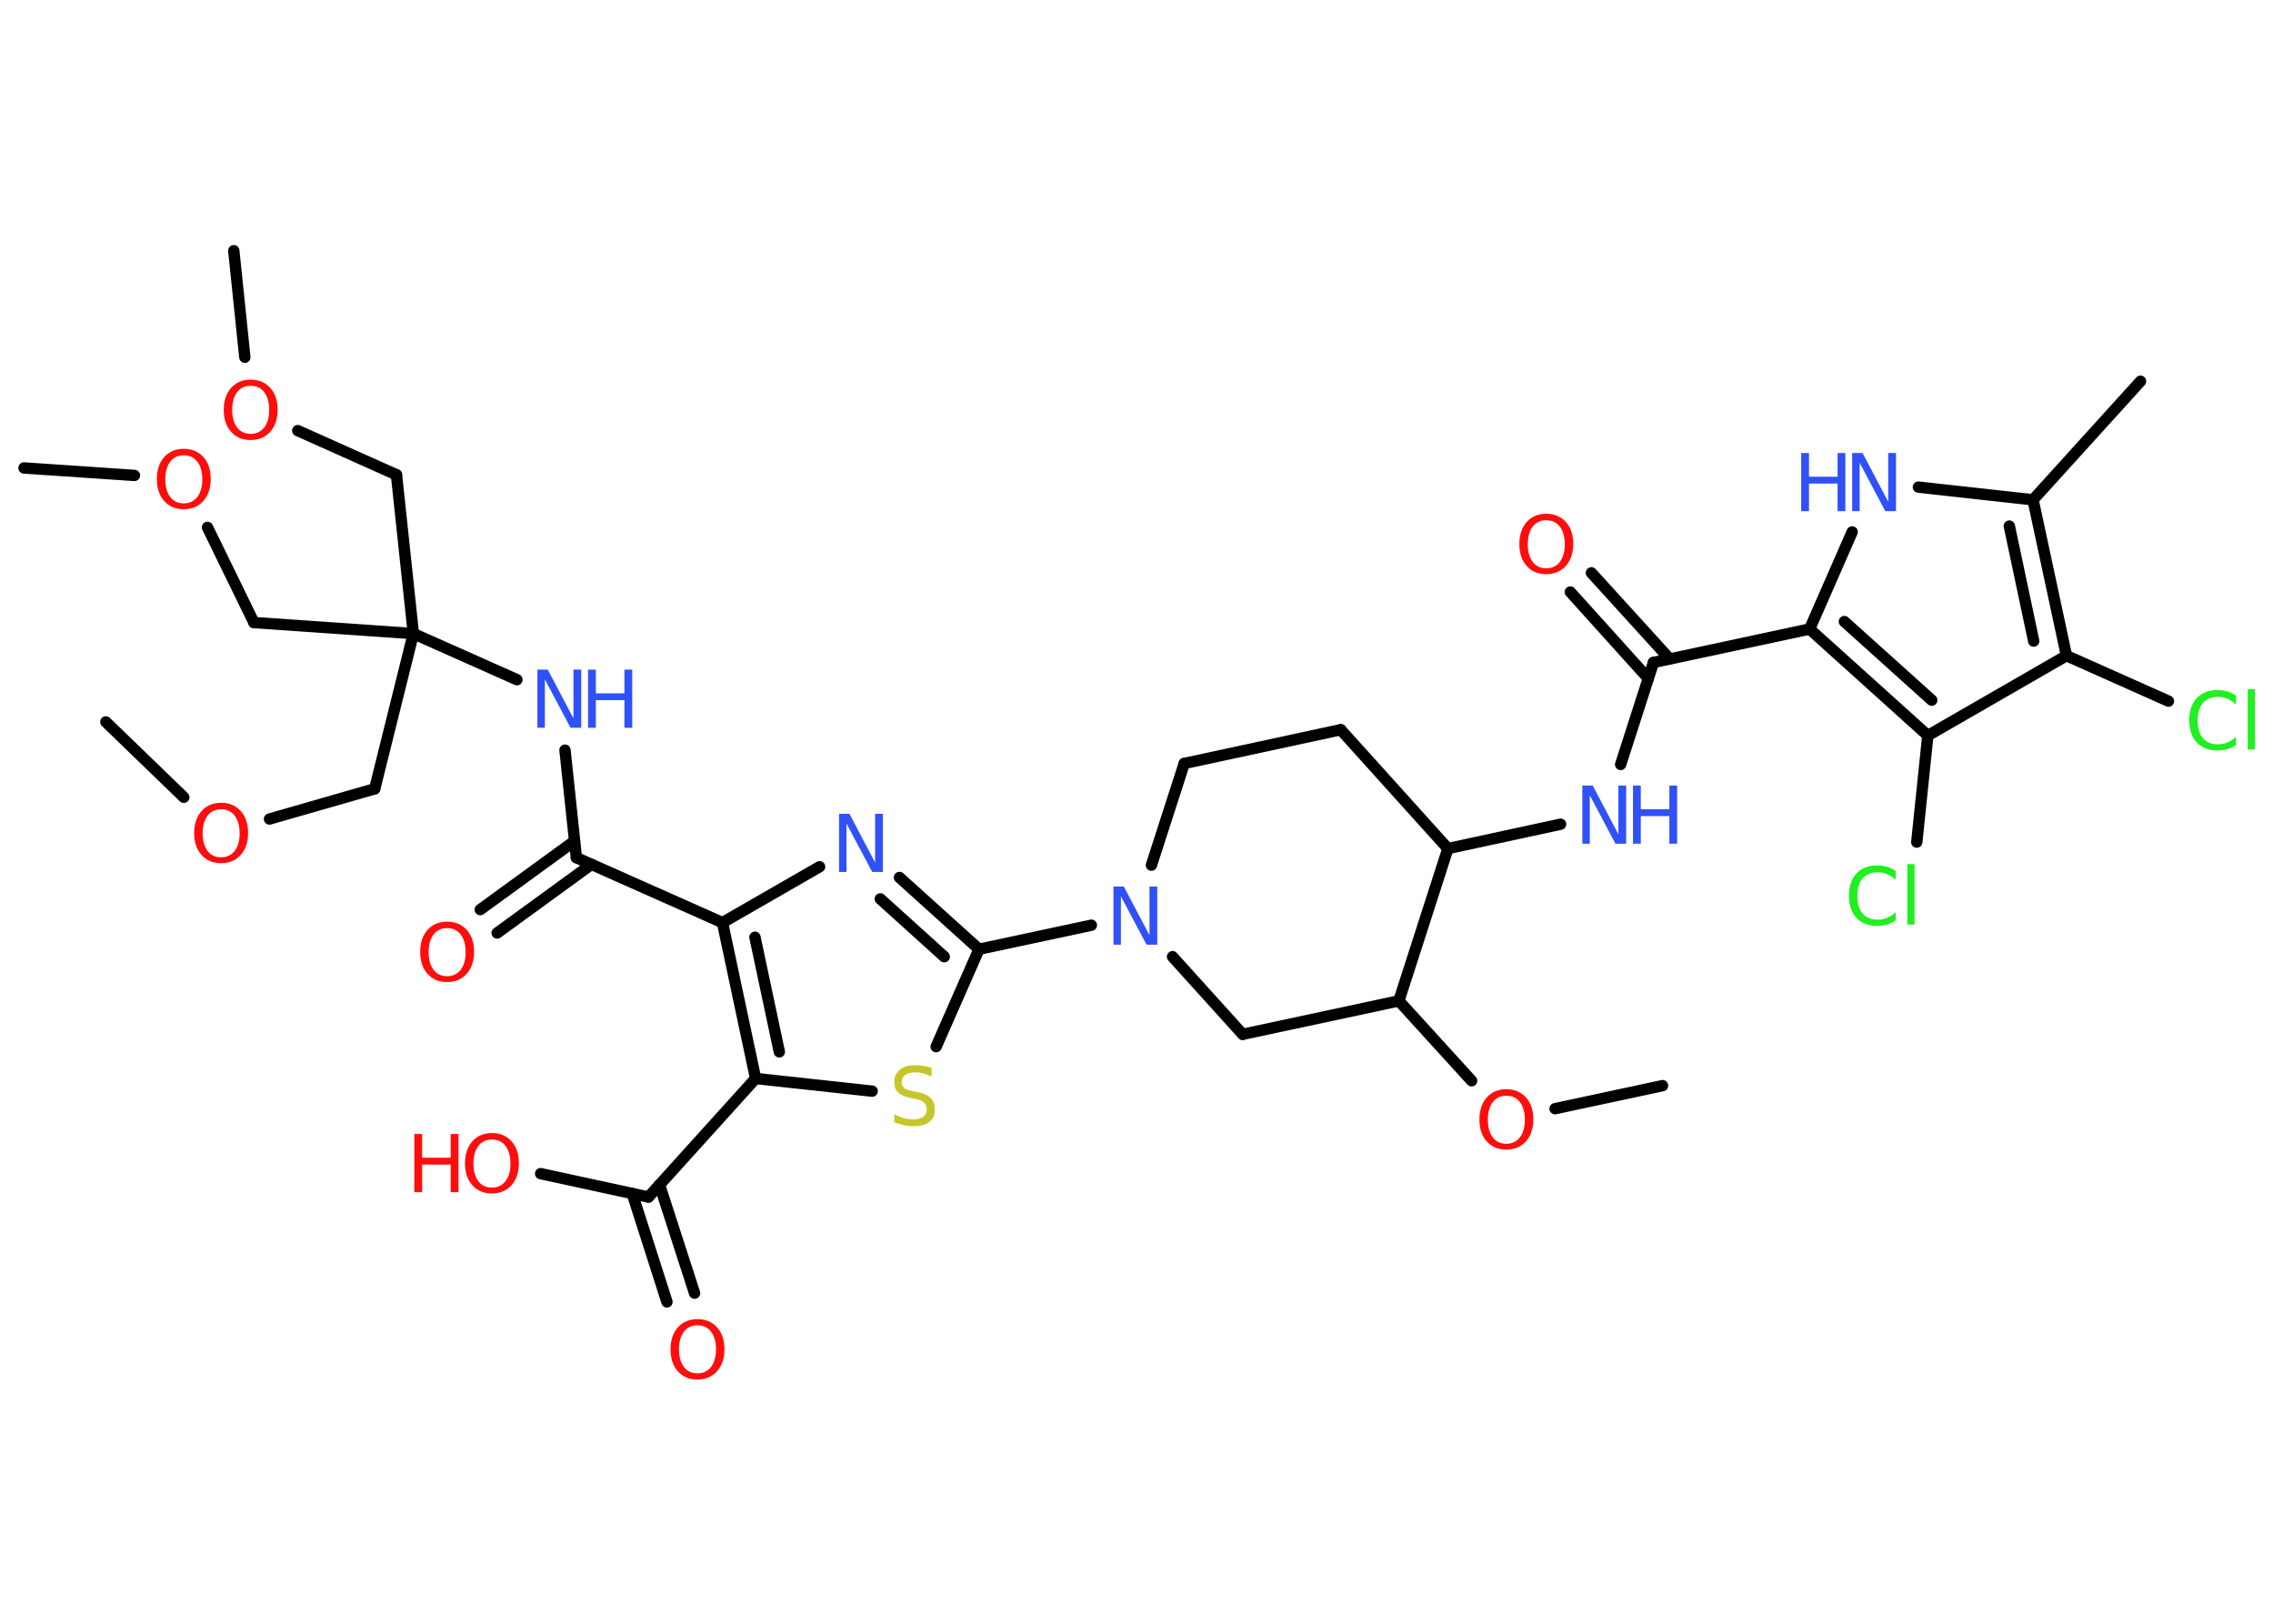 <?xml version='1.0' encoding='UTF-8'?>
<!DOCTYPE svg PUBLIC "-//W3C//DTD SVG 1.1//EN" "http://www.w3.org/Graphics/SVG/1.1/DTD/svg11.dtd">
<svg version='1.2' xmlns='http://www.w3.org/2000/svg' xmlns:xlink='http://www.w3.org/1999/xlink' width='70.0mm' height='50.0mm' viewBox='0 0 70.0 50.0'>
  <desc>Generated by the Chemistry Development Kit (http://github.com/cdk)</desc>
  <g stroke-linecap='round' stroke-linejoin='round' stroke='#000000' stroke-width='.35' fill='#FF0D0D'>
    <rect x='.0' y='.0' width='70.0' height='50.0' fill='#FFFFFF' stroke='none'/>
    <g id='mol1' class='mol'>
      <line id='mol1bnd1' class='bond' x1='7.2' y1='7.72' x2='7.54' y2='11.0'/>
      <line id='mol1bnd2' class='bond' x1='9.17' y1='13.26' x2='12.21' y2='14.62'/>
      <line id='mol1bnd3' class='bond' x1='12.21' y1='14.62' x2='12.73' y2='19.51'/>
      <line id='mol1bnd4' class='bond' x1='12.73' y1='19.51' x2='7.82' y2='19.17'/>
      <line id='mol1bnd5' class='bond' x1='7.82' y1='19.17' x2='6.39' y2='16.24'/>
      <line id='mol1bnd6' class='bond' x1='4.14' y1='14.64' x2='.74' y2='14.41'/>
      <line id='mol1bnd7' class='bond' x1='12.73' y1='19.51' x2='11.54' y2='24.29'/>
      <line id='mol1bnd8' class='bond' x1='11.54' y1='24.29' x2='8.3' y2='25.22'/>
      <line id='mol1bnd9' class='bond' x1='5.66' y1='24.55' x2='3.26' y2='22.23'/>
      <line id='mol1bnd10' class='bond' x1='12.73' y1='19.51' x2='15.92' y2='20.93'/>
      <line id='mol1bnd11' class='bond' x1='17.4' y1='23.1' x2='17.75' y2='26.41'/>
      <g id='mol1bnd12' class='bond'>
        <line x1='18.21' y1='26.62' x2='15.31' y2='28.73'/>
        <line x1='17.69' y1='25.9' x2='14.79' y2='28.01'/>
      </g>
      <line id='mol1bnd13' class='bond' x1='17.75' y1='26.41' x2='22.25' y2='28.41'/>
      <line id='mol1bnd14' class='bond' x1='22.25' y1='28.41' x2='25.24' y2='26.69'/>
      <g id='mol1bnd15' class='bond'>
        <line x1='30.15' y1='29.23' x2='27.7' y2='27.02'/>
        <line x1='29.08' y1='29.46' x2='27.11' y2='27.68'/>
      </g>
      <line id='mol1bnd16' class='bond' x1='30.15' y1='29.23' x2='33.61' y2='28.49'/>
      <line id='mol1bnd17' class='bond' x1='35.46' y1='26.64' x2='36.47' y2='23.51'/>
      <line id='mol1bnd18' class='bond' x1='36.47' y1='23.51' x2='41.29' y2='22.47'/>
      <line id='mol1bnd19' class='bond' x1='41.29' y1='22.47' x2='44.59' y2='26.13'/>
      <line id='mol1bnd20' class='bond' x1='44.59' y1='26.13' x2='48.06' y2='25.38'/>
      <line id='mol1bnd21' class='bond' x1='49.91' y1='23.54' x2='50.92' y2='20.4'/>
      <g id='mol1bnd22' class='bond'>
        <line x1='50.76' y1='20.89' x2='48.36' y2='18.23'/>
        <line x1='51.42' y1='20.29' x2='49.01' y2='17.64'/>
      </g>
      <line id='mol1bnd23' class='bond' x1='50.92' y1='20.4' x2='55.73' y2='19.37'/>
      <line id='mol1bnd24' class='bond' x1='55.73' y1='19.37' x2='57.04' y2='16.38'/>
      <line id='mol1bnd25' class='bond' x1='59.08' y1='15.0' x2='62.61' y2='15.39'/>
      <line id='mol1bnd26' class='bond' x1='62.61' y1='15.39' x2='65.92' y2='11.74'/>
      <g id='mol1bnd27' class='bond'>
        <line x1='63.64' y1='20.19' x2='62.61' y2='15.39'/>
        <line x1='62.63' y1='19.74' x2='61.88' y2='16.2'/>
      </g>
      <line id='mol1bnd28' class='bond' x1='63.64' y1='20.19' x2='66.78' y2='21.59'/>
      <line id='mol1bnd29' class='bond' x1='63.64' y1='20.19' x2='59.37' y2='22.65'/>
      <g id='mol1bnd30' class='bond'>
        <line x1='55.73' y1='19.37' x2='59.37' y2='22.65'/>
        <line x1='56.8' y1='19.14' x2='59.49' y2='21.56'/>
      </g>
      <line id='mol1bnd31' class='bond' x1='59.37' y1='22.65' x2='59.03' y2='25.93'/>
      <line id='mol1bnd32' class='bond' x1='44.59' y1='26.13' x2='43.08' y2='30.82'/>
      <line id='mol1bnd33' class='bond' x1='43.08' y1='30.82' x2='45.32' y2='33.28'/>
      <line id='mol1bnd34' class='bond' x1='47.89' y1='34.14' x2='51.2' y2='33.43'/>
      <line id='mol1bnd35' class='bond' x1='43.08' y1='30.82' x2='38.27' y2='31.85'/>
      <line id='mol1bnd36' class='bond' x1='36.11' y1='29.46' x2='38.27' y2='31.85'/>
      <line id='mol1bnd37' class='bond' x1='30.15' y1='29.23' x2='28.83' y2='32.23'/>
      <line id='mol1bnd38' class='bond' x1='26.86' y1='33.6' x2='23.27' y2='33.21'/>
      <g id='mol1bnd39' class='bond'>
        <line x1='22.25' y1='28.41' x2='23.27' y2='33.21'/>
        <line x1='23.25' y1='28.86' x2='24.0' y2='32.39'/>
      </g>
      <line id='mol1bnd40' class='bond' x1='23.27' y1='33.21' x2='19.97' y2='36.86'/>
      <g id='mol1bnd41' class='bond'>
        <line x1='20.31' y1='36.48' x2='21.39' y2='39.82'/>
        <line x1='19.47' y1='36.75' x2='20.54' y2='40.09'/>
      </g>
      <line id='mol1bnd42' class='bond' x1='19.97' y1='36.86' x2='16.65' y2='36.14'/>
      <path id='mol1atm2' class='atom' d='M7.72 11.88q-.27 .0 -.42 .2q-.15 .2 -.15 .54q.0 .34 .15 .54q.15 .2 .42 .2q.26 .0 .42 -.2q.15 -.2 .15 -.54q.0 -.34 -.15 -.54q-.15 -.2 -.42 -.2zM7.72 11.69q.37 .0 .6 .25q.23 .25 .23 .68q.0 .42 -.23 .68q-.23 .25 -.6 .25q-.38 .0 -.6 -.25q-.23 -.25 -.23 -.68q.0 -.42 .23 -.68q.23 -.25 .6 -.25z' stroke='none'/>
      <path id='mol1atm6' class='atom' d='M5.66 14.02q-.27 .0 -.42 .2q-.15 .2 -.15 .54q.0 .34 .15 .54q.15 .2 .42 .2q.26 .0 .42 -.2q.15 -.2 .15 -.54q.0 -.34 -.15 -.54q-.15 -.2 -.42 -.2zM5.66 13.82q.37 .0 .6 .25q.23 .25 .23 .68q.0 .42 -.23 .68q-.23 .25 -.6 .25q-.38 .0 -.6 -.25q-.23 -.25 -.23 -.68q.0 -.42 .23 -.68q.23 -.25 .6 -.25z' stroke='none'/>
      <path id='mol1atm9' class='atom' d='M6.81 24.92q-.27 .0 -.42 .2q-.15 .2 -.15 .54q.0 .34 .15 .54q.15 .2 .42 .2q.26 .0 .42 -.2q.15 -.2 .15 -.54q.0 -.34 -.15 -.54q-.15 -.2 -.42 -.2zM6.81 24.72q.37 .0 .6 .25q.23 .25 .23 .68q.0 .42 -.23 .68q-.23 .25 -.6 .25q-.38 .0 -.6 -.25q-.23 -.25 -.23 -.68q.0 -.42 .23 -.68q.23 -.25 .6 -.25z' stroke='none'/>
      <g id='mol1atm11' class='atom'>
        <path d='M16.55 20.62h.32l.79 1.5v-1.5h.24v1.79h-.33l-.79 -1.49v1.49h-.23v-1.79z' stroke='none' fill='#3050F8'/>
        <path d='M18.11 20.62h.24v.73h.88v-.73h.24v1.79h-.24v-.85h-.88v.85h-.24v-1.79z' stroke='none' fill='#3050F8'/>
      </g>
      <path id='mol1atm13' class='atom' d='M13.77 28.58q-.27 .0 -.42 .2q-.15 .2 -.15 .54q.0 .34 .15 .54q.15 .2 .42 .2q.26 .0 .42 -.2q.15 -.2 .15 -.54q.0 -.34 -.15 -.54q-.15 -.2 -.42 -.2zM13.77 28.38q.37 .0 .6 .25q.23 .25 .23 .68q.0 .42 -.23 .68q-.23 .25 -.6 .25q-.38 .0 -.6 -.25q-.23 -.25 -.23 -.68q.0 -.42 .23 -.68q.23 -.25 .6 -.25z' stroke='none'/>
      <path id='mol1atm15' class='atom' d='M25.84 25.06h.32l.79 1.5v-1.5h.24v1.79h-.33l-.79 -1.49v1.49h-.23v-1.79z' stroke='none' fill='#3050F8'/>
      <path id='mol1atm17' class='atom' d='M34.29 27.3h.32l.79 1.5v-1.5h.24v1.79h-.33l-.79 -1.49v1.49h-.23v-1.79z' stroke='none' fill='#3050F8'/>
      <g id='mol1atm21' class='atom'>
        <path d='M48.73 24.19h.32l.79 1.5v-1.5h.24v1.79h-.33l-.79 -1.49v1.49h-.23v-1.79z' stroke='none' fill='#3050F8'/>
        <path d='M50.29 24.19h.24v.73h.88v-.73h.24v1.79h-.24v-.85h-.88v.85h-.24v-1.79z' stroke='none' fill='#3050F8'/>
      </g>
      <path id='mol1atm23' class='atom' d='M47.62 16.02q-.27 .0 -.42 .2q-.15 .2 -.15 .54q.0 .34 .15 .54q.15 .2 .42 .2q.26 .0 .42 -.2q.15 -.2 .15 -.54q.0 -.34 -.15 -.54q-.15 -.2 -.42 -.2zM47.62 15.82q.37 .0 .6 .25q.23 .25 .23 .68q.0 .42 -.23 .68q-.23 .25 -.6 .25q-.38 .0 -.6 -.25q-.23 -.25 -.23 -.68q.0 -.42 .23 -.68q.23 -.25 .6 -.25z' stroke='none'/>
      <g id='mol1atm25' class='atom'>
        <path d='M57.04 13.95h.32l.79 1.5v-1.5h.24v1.79h-.33l-.79 -1.49v1.49h-.23v-1.79z' stroke='none' fill='#3050F8'/>
        <path d='M55.47 13.95h.24v.73h.88v-.73h.24v1.79h-.24v-.85h-.88v.85h-.24v-1.79z' stroke='none' fill='#3050F8'/>
      </g>
      <path id='mol1atm29' class='atom' d='M68.86 21.43v.26q-.12 -.11 -.26 -.17q-.14 -.06 -.29 -.06q-.31 .0 -.47 .19q-.16 .19 -.16 .54q.0 .35 .16 .54q.16 .19 .47 .19q.16 .0 .29 -.06q.14 -.06 .26 -.17v.25q-.13 .09 -.27 .13q-.14 .04 -.3 .04q-.41 .0 -.64 -.25q-.23 -.25 -.23 -.68q.0 -.43 .23 -.68q.23 -.25 .64 -.25q.16 .0 .3 .04q.14 .04 .27 .13zM69.22 21.22h.22v1.86h-.22v-1.86z' stroke='none' fill='#1FF01F'/>
      <path id='mol1atm31' class='atom' d='M58.38 26.83v.26q-.12 -.11 -.26 -.17q-.14 -.06 -.29 -.06q-.31 .0 -.47 .19q-.16 .19 -.16 .54q.0 .35 .16 .54q.16 .19 .47 .19q.16 .0 .29 -.06q.14 -.06 .26 -.17v.25q-.13 .09 -.27 .13q-.14 .04 -.3 .04q-.41 .0 -.64 -.25q-.23 -.25 -.23 -.68q.0 -.43 .23 -.68q.23 -.25 .64 -.25q.16 .0 .3 .04q.14 .04 .27 .13zM58.74 26.61h.22v1.86h-.22v-1.86z' stroke='none' fill='#1FF01F'/>
      <path id='mol1atm33' class='atom' d='M46.39 33.74q-.27 .0 -.42 .2q-.15 .2 -.15 .54q.0 .34 .15 .54q.15 .2 .42 .2q.26 .0 .42 -.2q.15 -.2 .15 -.54q.0 -.34 -.15 -.54q-.15 -.2 -.42 -.2zM46.39 33.54q.37 .0 .6 .25q.23 .25 .23 .68q.0 .42 -.23 .68q-.23 .25 -.6 .25q-.38 .0 -.6 -.25q-.23 -.25 -.23 -.68q.0 -.42 .23 -.68q.23 -.25 .6 -.25z' stroke='none'/>
      <path id='mol1atm36' class='atom' d='M28.69 32.91v.24q-.14 -.06 -.26 -.1q-.12 -.03 -.24 -.03q-.2 .0 -.31 .08q-.11 .08 -.11 .22q.0 .12 .07 .18q.07 .06 .27 .1l.15 .03q.27 .05 .4 .18q.13 .13 .13 .35q.0 .26 -.17 .39q-.17 .13 -.51 .13q-.13 .0 -.27 -.03q-.14 -.03 -.3 -.09v-.25q.15 .08 .29 .12q.14 .04 .28 .04q.21 .0 .32 -.08q.11 -.08 .11 -.23q.0 -.13 -.08 -.21q-.08 -.07 -.26 -.11l-.15 -.03q-.27 -.05 -.39 -.17q-.12 -.11 -.12 -.32q.0 -.24 .17 -.38q.17 -.14 .46 -.14q.12 .0 .26 .02q.13 .02 .27 .07z' stroke='none' fill='#C6C62C'/>
      <path id='mol1atm39' class='atom' d='M21.48 40.81q-.27 .0 -.42 .2q-.15 .2 -.15 .54q.0 .34 .15 .54q.15 .2 .42 .2q.26 .0 .42 -.2q.15 -.2 .15 -.54q.0 -.34 -.15 -.54q-.15 -.2 -.42 -.2zM21.48 40.62q.37 .0 .6 .25q.23 .25 .23 .68q.0 .42 -.23 .68q-.23 .25 -.6 .25q-.38 .0 -.6 -.25q-.23 -.25 -.23 -.68q.0 -.42 .23 -.68q.23 -.25 .6 -.25z' stroke='none'/>
      <g id='mol1atm40' class='atom'>
        <path d='M15.15 35.09q-.27 .0 -.42 .2q-.15 .2 -.15 .54q.0 .34 .15 .54q.15 .2 .42 .2q.26 .0 .42 -.2q.15 -.2 .15 -.54q.0 -.34 -.15 -.54q-.15 -.2 -.42 -.2zM15.15 34.89q.37 .0 .6 .25q.23 .25 .23 .68q.0 .42 -.23 .68q-.23 .25 -.6 .25q-.38 .0 -.6 -.25q-.23 -.25 -.23 -.68q.0 -.42 .23 -.68q.23 -.25 .6 -.25z' stroke='none'/>
        <path d='M12.76 34.92h.24v.73h.88v-.73h.24v1.79h-.24v-.85h-.88v.85h-.24v-1.79z' stroke='none'/>
      </g>
    </g>
  </g>
</svg>
